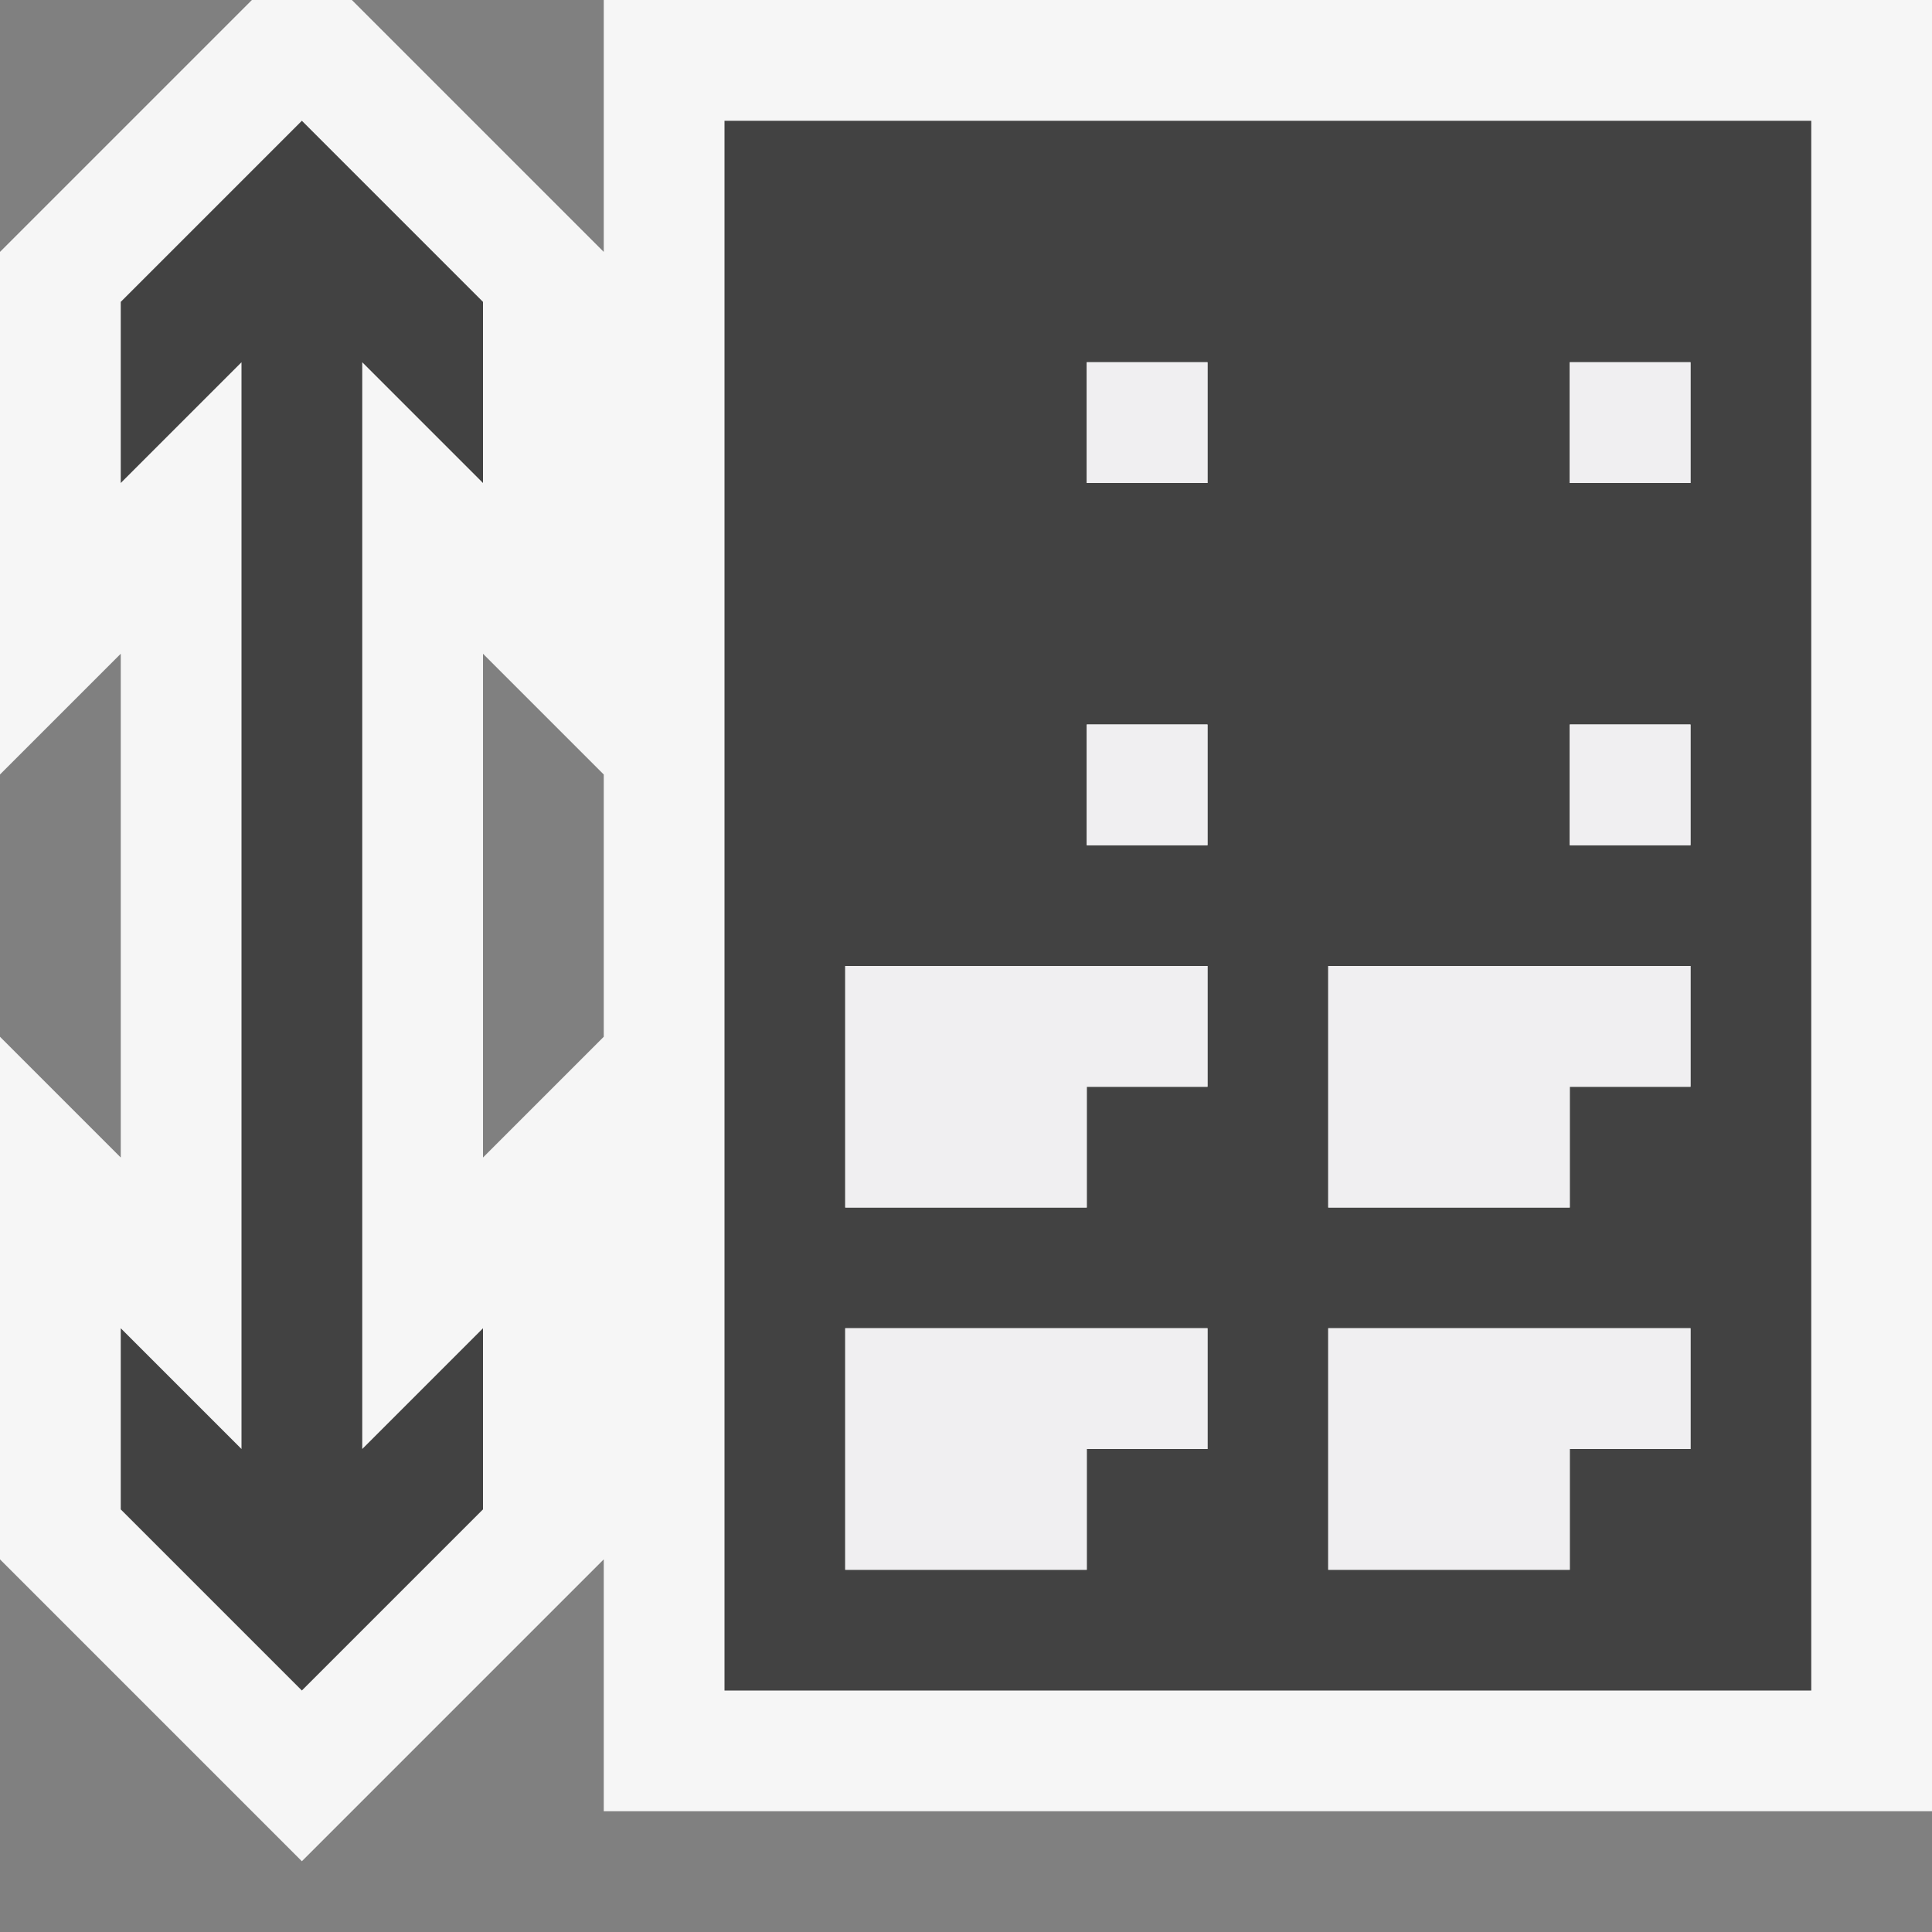 <svg xmlns="http://www.w3.org/2000/svg" viewBox="0 0 16 16"><rect x="0" y="0" width="16" height="16" fill="#808080" stroke="none"/><style>.st0{opacity:0}.st0,.st1{fill:#f6f6f6}.st2{fill:#424242}.st3{fill:#f0eff1}</style><g id="outline"><path class="st0" d="M0 0h16v16H0z"/><path class="st1" d="M5 0v2.086L2.914 0h-.828L0 2.086v4.328l1-1v4.172l-1-1v4.328l2.5 2.5 2.5-2.5V15h11V0H5zm0 8.586l-1 1V5.414l1 1v2.172z"/></g><g id="icon_x5F_bg"><path class="st2" d="M1 2.5V4l1-1v9l-1-1v1.5L2.5 14 4 12.5V11l-1 1V3l1 1V2.5L2.5 1zM6 1v13h9V1H6zm4 11H9v1H7v-2h3v1zm0-3H9v1H7V8h3v1zm0-2H9V6h1v1zm0-3H9V3h1v1zm4 8h-1v1h-2v-2h3v1zm0-3h-1v1h-2V8h3v1zm0-2h-1V6h1v1zm0-3h-1V3h1v1z"/></g><g id="icon_x5F_fg"><path class="st3" d="M7 10h2V9h1V8H7zM7 13h2v-1h1v-1H7zM11 10h2V9h1V8h-3zM11 13h2v-1h1v-1h-3zM9 3h1v1H9zM9 6h1v1H9zM13 3h1v1h-1zM13 6h1v1h-1z"/></g></svg>